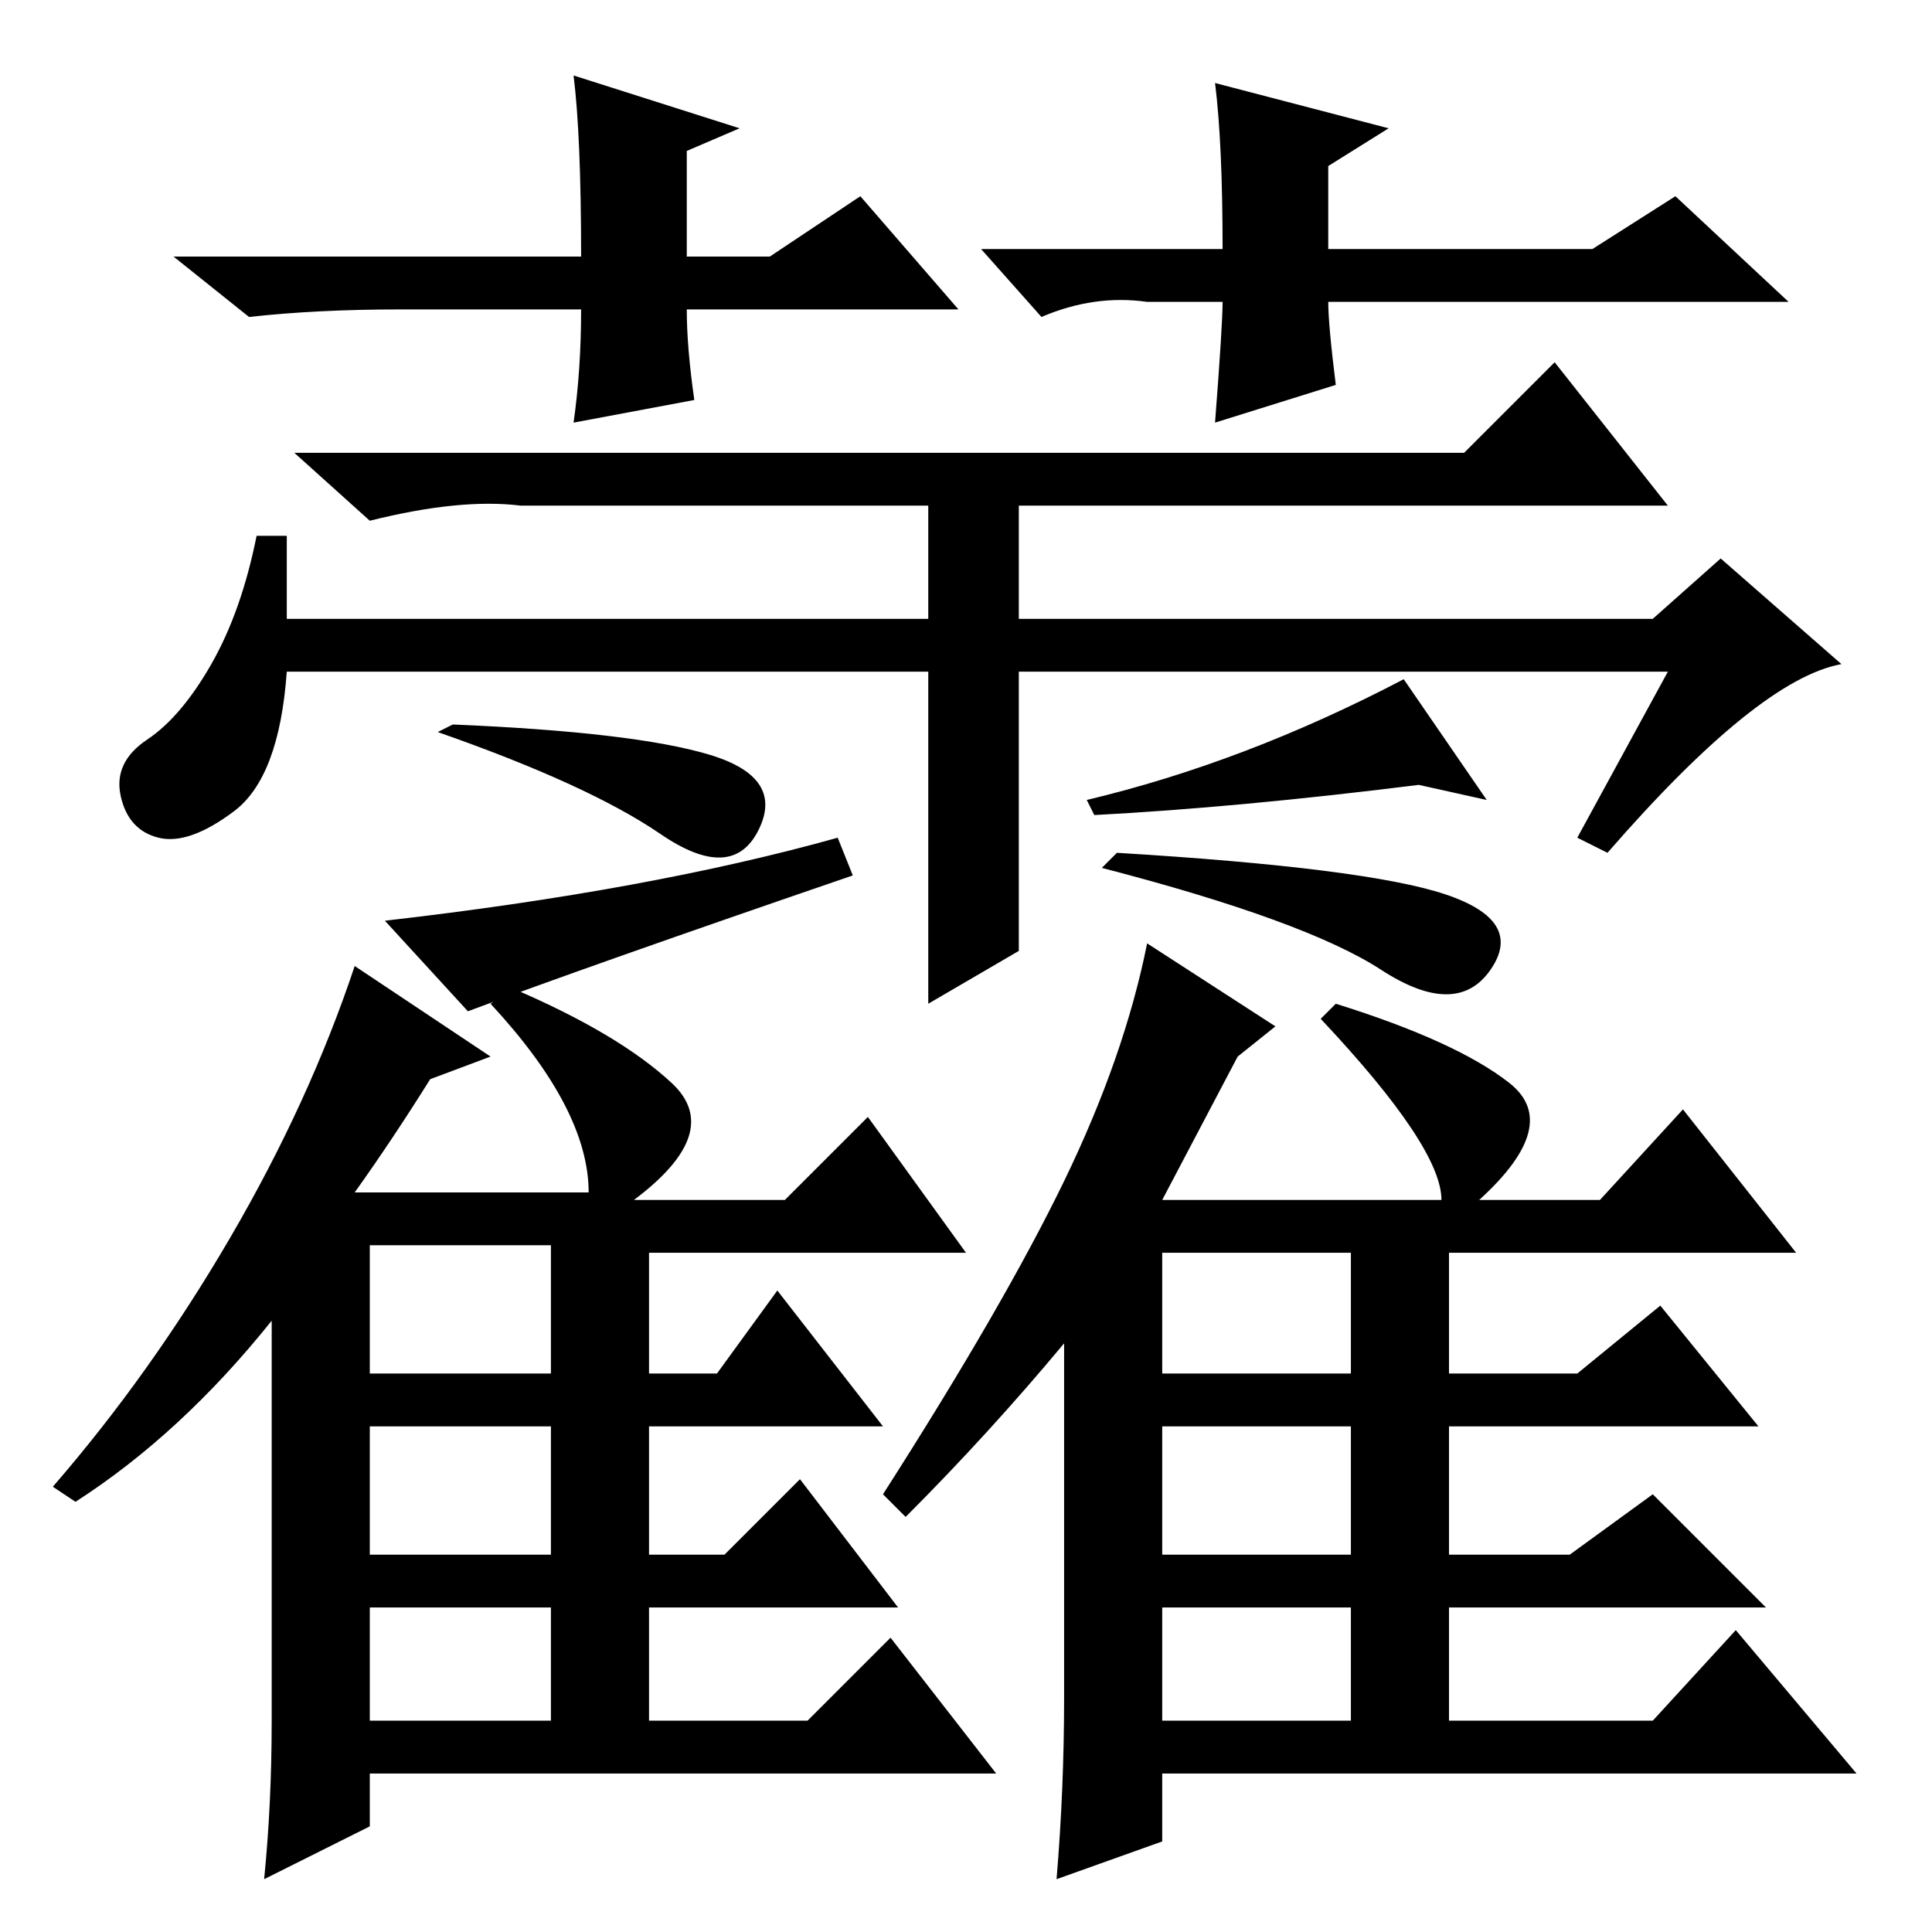 <?xml version="1.0" standalone="no"?>
<!DOCTYPE svg PUBLIC "-//W3C//DTD SVG 1.1//EN" "http://www.w3.org/Graphics/SVG/1.1/DTD/svg11.dtd" >
<svg xmlns="http://www.w3.org/2000/svg" xmlns:xlink="http://www.w3.org/1999/xlink" version="1.1" viewBox="0 -36 256 256">
  <g transform="matrix(1 0 0 -1 0 220)">
   <path fill="currentColor"
d="M49 28h24v15h-24v-15zM221 167h-86v-37l-12 -7v44h-85q-1 -14 -7 -18.5t-10 -3.5t-5 5.5t3.5 7.5t8.5 10t6 17h4v-11h85v15h-54q-8 1 -20 -2l-10 9h155l12 12l15 -19h-86v-15h84l9 8l16 -14q-11 -2 -31 -25l-4 2zM57 113q-5 -8 -10 -15h31q0 11 -13 25l3 2
q14 -6 21 -12.5t-5 -15.5h20l11 11l13 -18h-42v-16h9l8 11l14 -18h-31v-17h10l10 10l13 -17h-33v-15h21l11 11l14 -18h-83v-7l-14 -7q1 10 1 21v53q-12 -15 -26 -24l-3 2q13 15 23.5 33t16.5 36l18 -12zM49 74h24v17h-24v-17zM49 50h24v17h-24v-17zM154 28h25v15h-25v-15z
M164 116l-10 -19h37q0 7 -16 24l2 2q16 -5 23 -10.5t-4 -15.5h16l11 12l15 -19h-46v-16h17l11 9l13 -16h-41v-17h16l11 8l15 -15h-42v-15h27l11 12l16 -19h-92v-9l-14 -5q1 12 1 24v47q-10 -12 -21 -23l-3 3q16 25 24 41.5t11 31.5l17 -11zM154 74h25v16h-25v-16zM154 50h25
v17h-25v-17zM127 215h-36q0 -5 1 -12l-16 -3q1 7 1 15h-24q-11 0 -20 -1l-10 8h54q0 16 -1 24l22 -7l-7 -3v-14h11l12 8zM130 223h32q0 14 -1 22l23 -6l-8 -5v-11h35l11 7l15 -14h-61q0 -3 1 -11l-16 -5q1 13 1 16h-10q-7 1 -14 -2zM58 159l2 1q24 -1 34 -4t6.5 -10
t-13 -0.5t-29.5 13.5zM62 122l-11 12q35 4 60 11l2 -5q-35 -12 -51 -18zM146 141l2 2q33 -2 43.5 -5.5t6 -10t-14.5 0t-37 13.5zM145 148l-1 2q21 5 42 16l11 -16l-9 2q-24 -3 -43 -4z" />
  </g>

</svg>
